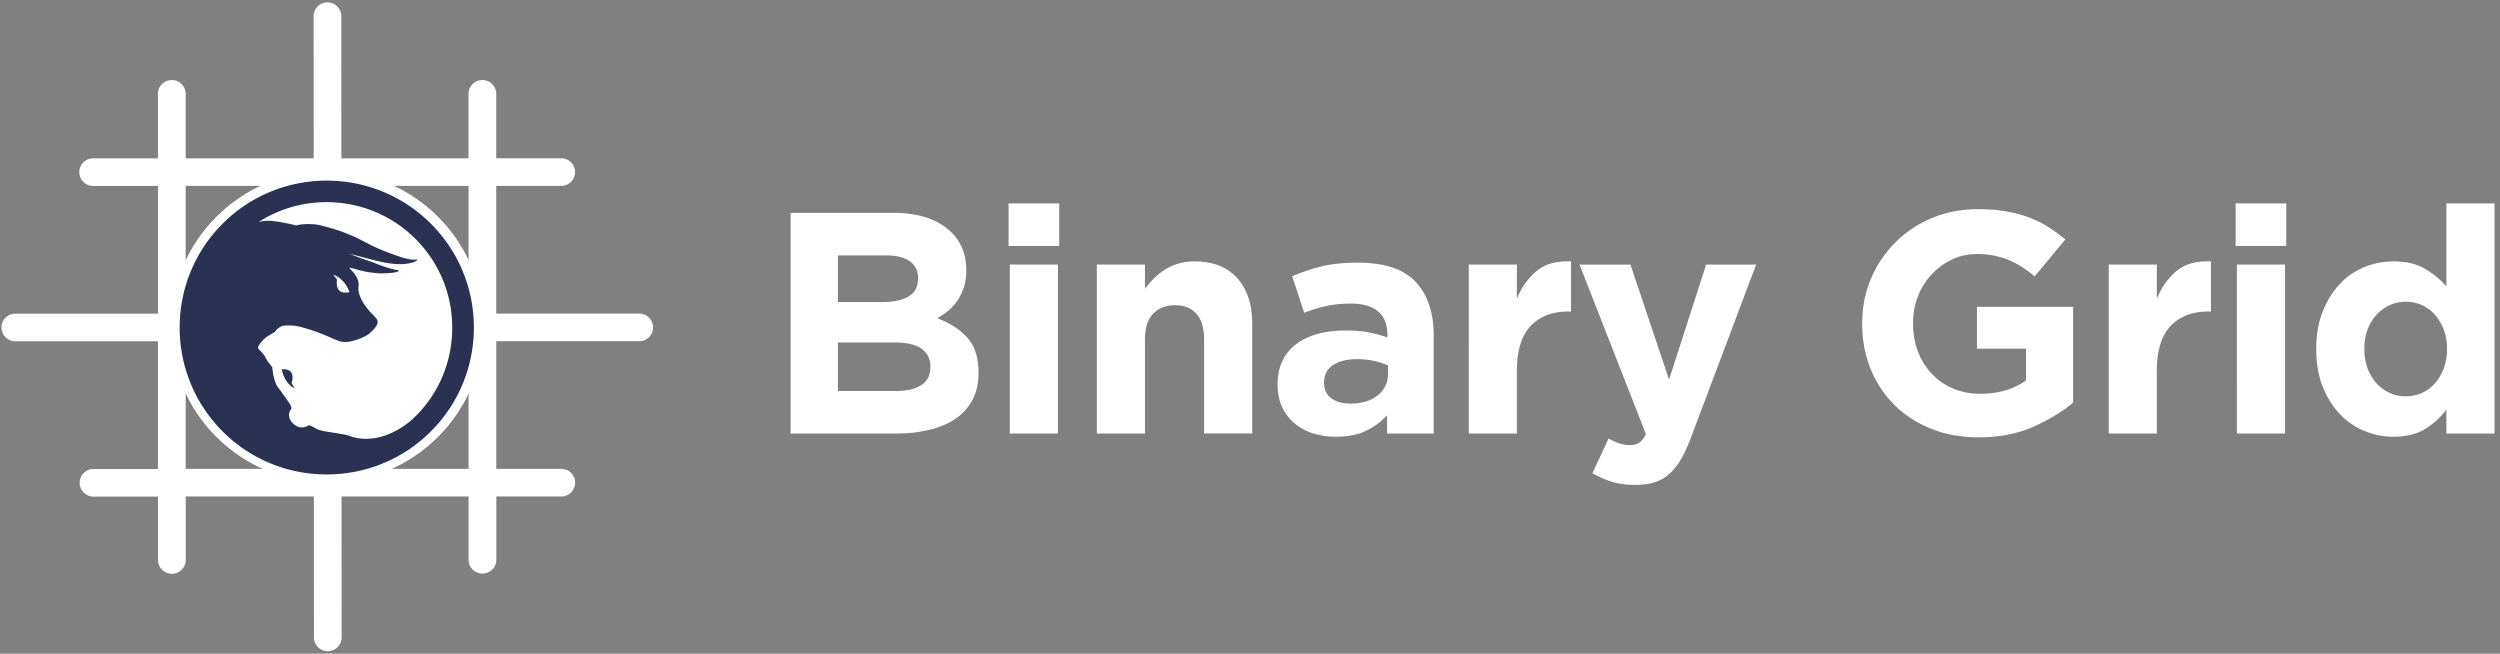 <svg xmlns="http://www.w3.org/2000/svg" width="218" height="57" viewBox="0 0 218 57"><rect x="0" y="0" width="218" height="57" fill="#808080" stroke="none"/><g fill="none" fill-rule="evenodd"><path d="M84.818 34.835a4.512 4.512 0 0 1-1.46 1.65c-.632.44-1.395.771-2.29.988-.888.218-1.88.332-2.959.332h-9.172V18.56h8.954c1.984 0 3.537.45 4.671 1.347 1.128.895 1.695 2.106 1.695 3.631v.055c0 .548-.07 1.036-.207 1.454a4.49 4.49 0 0 1-1.346 2.036 5.39 5.39 0 0 1-.976.662c1.117.424 1.995.994 2.638 1.721.643.722.96 1.727.96 3.008v.054c0 .88-.17 1.65-.508 2.307zm-4.763-10.58c0-.64-.24-1.13-.72-1.471-.479-.342-1.166-.51-2.07-.51h-4.197v4.065h3.919c.937 0 1.684-.162 2.234-.483.55-.32.829-.836.829-1.552v-.05h.005zm1.074 7.698c0-.641-.251-1.151-.747-1.526-.496-.374-1.297-.564-2.403-.564h-4.91v4.234h5.051c.938 0 1.673-.168 2.208-.51.534-.337.8-.864.8-1.58v-.054zm6.818-10.505v-3.713h4.414v3.713h-4.414zm.109 16.357V23.07h4.196v14.734h-4.196zm16.944 0v-8.198c0-.988-.224-1.731-.665-2.236-.442-.505-1.068-.755-1.875-.755-.812 0-1.45.25-1.918.755-.47.5-.703 1.248-.703 2.236v8.198h-4.197V23.07h4.197v2.107c.24-.315.501-.614.784-.901a5.4 5.4 0 0 1 .954-.76 4.707 4.707 0 0 1 1.161-.527c.425-.13.9-.195 1.433-.195 1.603 0 2.84.488 3.712 1.454.872.972 1.313 2.308 1.313 4.012v9.54H105v.006zm15.952 0v-1.596a5.85 5.85 0 0 1-1.848 1.362c-.72.342-1.591.51-2.621.51a6.666 6.666 0 0 1-1.973-.287 4.575 4.575 0 0 1-1.613-.869 4.19 4.19 0 0 1-1.09-1.417c-.267-.559-.398-1.205-.398-1.938v-.054c0-.809.147-1.504.441-2.09a4.02 4.02 0 0 1 1.227-1.455c.523-.385 1.15-.673 1.874-.863.725-.195 1.532-.288 2.415-.288.752 0 1.411.055 1.973.163.561.109 1.106.255 1.64.44v-.25c0-.88-.267-1.547-.801-2.008-.534-.456-1.324-.69-2.37-.69-.813 0-1.521.07-2.137.206-.616.136-1.265.337-1.946.592l-1.046-3.186c.812-.348 1.657-.63 2.54-.853.882-.222 1.95-.33 3.199-.33 2.3 0 3.973.558 5.025 1.677 1.046 1.118 1.575 2.676 1.575 4.674v8.55h-4.066zm.082-5.94a6.488 6.488 0 0 0-1.227-.396 6.824 6.824 0 0 0-1.45-.152c-.899 0-1.607.174-2.125.522-.512.347-.774.852-.774 1.514v.054c0 .57.213 1.01.632 1.32.426.314.976.466 1.657.466.992 0 1.788-.238 2.387-.716.6-.478.9-1.102.9-1.868v-.743zm15.734-4.7c-1.4 0-2.496.423-3.297 1.264-.802.842-1.2 2.156-1.2 3.93v5.446h-4.196V23.07h4.197v2.97c.425-1.01 1.002-1.813 1.738-2.421.736-.603 1.728-.88 2.981-.825v4.37h-.223zm10.682 10.998c-.278.749-.573 1.39-.883 1.91-.31.522-.66.95-1.036 1.276-.376.332-.806.57-1.286.717-.48.147-1.03.217-1.657.217-.774 0-1.455-.092-2.043-.277a8.027 8.027 0 0 1-1.684-.743l1.406-3.024c.278.168.572.304.899.412.321.109.621.163.9.163.364 0 .659-.07.866-.206.212-.136.408-.39.594-.755l-5.794-14.782h4.442l3.368 10.032 3.232-10.032h4.36l-5.684 15.092zm29.79-.923c-1.374.597-2.938.896-4.704.896-1.51 0-2.883-.25-4.126-.744-1.242-.494-2.31-1.183-3.199-2.063a9.31 9.31 0 0 1-2.082-3.132c-.496-1.205-.746-2.53-.746-3.958v-.054c0-1.373.25-2.66.757-3.86a9.926 9.926 0 0 1 2.11-3.159 9.879 9.879 0 0 1 3.199-2.144c1.231-.521 2.583-.782 4.054-.782.867 0 1.652.06 2.36.18a10.94 10.94 0 0 1 1.973.51 9.04 9.04 0 0 1 1.711.825c.535.33 1.047.705 1.548 1.129l-2.676 3.219a11.04 11.04 0 0 0-1.106-.825 7.218 7.218 0 0 0-1.145-.603 7.04 7.04 0 0 0-1.28-.385 7.723 7.723 0 0 0-1.52-.136c-.775 0-1.494.163-2.17.483-.67.32-1.259.755-1.766 1.298a6.034 6.034 0 0 0-1.188 1.9 6.358 6.358 0 0 0-.425 2.328v.055c0 .88.142 1.693.425 2.437a5.83 5.83 0 0 0 1.215 1.944 5.48 5.48 0 0 0 1.848 1.28c.709.305 1.493.457 2.36.457 1.58 0 2.916-.386 4-1.162v-2.769h-4.278v-3.653h8.387v8.355c-.986.82-2.169 1.541-3.537 2.133zm15.33-10.075c-1.4 0-2.496.423-3.297 1.264-.801.842-1.199 2.156-1.199 3.93v5.446h-4.196V23.07h4.196v2.97c.425-1.01 1.003-1.813 1.739-2.421.735-.603 1.727-.88 2.98-.825v4.37h-.223zm2.377-5.717v-3.713h4.414v3.713h-4.414zm.109 16.357V23.07h4.196v14.734h-4.197zm18.268 0v-2.096a6.557 6.557 0 0 1-1.864 1.705c-.73.445-1.64.667-2.747.667-.866 0-1.7-.162-2.512-.494a6.21 6.21 0 0 1-2.153-1.47c-.627-.652-1.128-1.445-1.504-2.395-.376-.944-.567-2.03-.567-3.257v-.054c0-1.227.19-2.313.567-3.257.376-.945.872-1.743 1.493-2.394a6.099 6.099 0 0 1 2.136-1.471 6.654 6.654 0 0 1 2.54-.494c1.123 0 2.05.217 2.774.656.725.44 1.34.945 1.837 1.526v-7.242h4.196v20.07h-4.196zm.054-7.394a4.72 4.72 0 0 0-.288-1.672 4.222 4.222 0 0 0-.774-1.303 3.345 3.345 0 0 0-2.53-1.124 3.37 3.37 0 0 0-1.394.293c-.43.196-.812.473-1.145.831a3.927 3.927 0 0 0-.785 1.287c-.196.499-.288 1.058-.288 1.688v.054c0 .608.098 1.167.288 1.678.191.504.458.939.785 1.297.333.358.714.635 1.145.83.43.196.899.288 1.395.288s.959-.097 1.395-.287c.43-.196.812-.473 1.134-.831.321-.358.577-.793.774-1.297a4.75 4.75 0 0 0 .288-1.678v-.054zM55.743 27.344h-12.47V16.21h5.668a1.205 1.205 0 1 0 0-2.41h-5.668V8.185c0-.667-.54-1.205-1.21-1.205-.67 0-1.21.538-1.21 1.205v5.619H29.768L29.762 1.41c0-.662-.54-1.2-1.21-1.2-.664 0-1.204.538-1.204 1.206l.006 12.388H16.192V8.186c0-.667-.54-1.205-1.21-1.205-.67 0-1.21.538-1.21 1.205v5.619H8.12a1.205 1.205 0 1 0 0 2.41h5.658V27.35H1.335a1.205 1.205 0 1 0 0 2.41h12.437v11.134H8.153a1.205 1.205 0 1 0 0 2.41h5.625v5.522c0 .667.54 1.205 1.21 1.205.67 0 1.21-.538 1.21-1.205v-5.532H27.37l.005 12.29c0 .662.54 1.2 1.21 1.2.665 0 1.205-.538 1.205-1.205l-.006-12.29H40.86v5.52c0 .668.54 1.205 1.21 1.205.67 0 1.21-.537 1.21-1.205v-5.515h5.667a1.205 1.205 0 1 0 0-2.41h-5.673v-11.13h12.464a1.205 1.205 0 1 0 .006-2.41zM28.574 40.888H16.192V16.21h24.666v24.678H28.575z" fill="#FFF" fill-rule="nonzero"/><ellipse cx="28.531" cy="28.5" fill="#FFF" rx="13.647" ry="13.593"/><path fill="#2A3153" d="M37.567 19.5c-5.009-5-13.146-5-18.149 0-5.003 4.994-5.003 13.126 0 18.125 5.003 5 13.146 4.995 18.149 0 5.008-5 5.008-13.131 0-18.126zm-1.33 16.795c-.142.136-.278.272-.42.397-3.084 2.508-5.455 1.26-5.488 1.26-1.608-.321-2.409-.327-2.861-.63-.114-.077-.48-.272-.561-.223-.327.195-.78.293-1.248-.076a1.082 1.082 0 0 1-.115-.103c-.512-.51-.338-1.037-.169-1.216.12-.12-.087-.456-.087-.456s-.605-.896-1.02-1.433c-.457-.592-.517-1.765-.522-1.781l-.006-.016c-.458-.543-.507-.711-.665-.977-.092-.158-.234-.304-.354-.43a2.58 2.58 0 0 1-.212-.233c-.011-.016-.017-.038-.011-.076.043-.255.588-.814.708-.895.147-.093.769-.473.769-.473s.348-.553.948-.553c.54.005.866-.028 1.798.271l.387.12c.649.206 1.221.45 1.673.645.387.169.693.299.932.364.802.212 2.219-.44 2.513-.711.49-.445.703-.744.703-.988.005-.136-.055-.255-.196-.402-.071-.065-.164-.19-.284-.31-.016-.015-.038-.037-.06-.053-1.357-1.439-1.122-2.34-1.122-2.356.06-.646-.316-1.064-.714-1.493l-.066-.082a.994.994 0 0 1-.049-.054c.578.092.97.326 2.098.45.644.071.436.066.949.05.703-.022 1.264-.087 1.302-.245-.07-.06-.381.016-1.88-.554a21.188 21.188 0 0 0-1.242-.45 17.604 17.604 0 0 1-1.183-.456c2.447.64 3.243.89 4.36.906.43.006.692-.043.84-.076.157-.027.653-.14.708-.309.016-.027-.474.081-1.38-.217-2.855-.94-3.095-1.412-4.675-2.025-.55-.212-.73-.331-2.398-.76-.763-.195-1.919-.081-2.077.016-2.163-.51-2.654-.45-3.292-.315 4.235-2.708 9.947-2.22 13.653 1.477a11.32 11.32 0 0 1 1.335 1.612l.054.076a10.81 10.81 0 0 1 1.82 6.042 10.781 10.781 0 0 1-3.193 7.741zm-7.183-12.35c1.074.38 1.417 1.526 1.417 1.526-1.368.31-1.08-1.08-1.08-1.08l-.337-.446zm-4.485 8.257s.152 1.14 1.111 1.667l-.256-.478c.006 0 .49-1.281-.855-1.189z"/></g></svg>